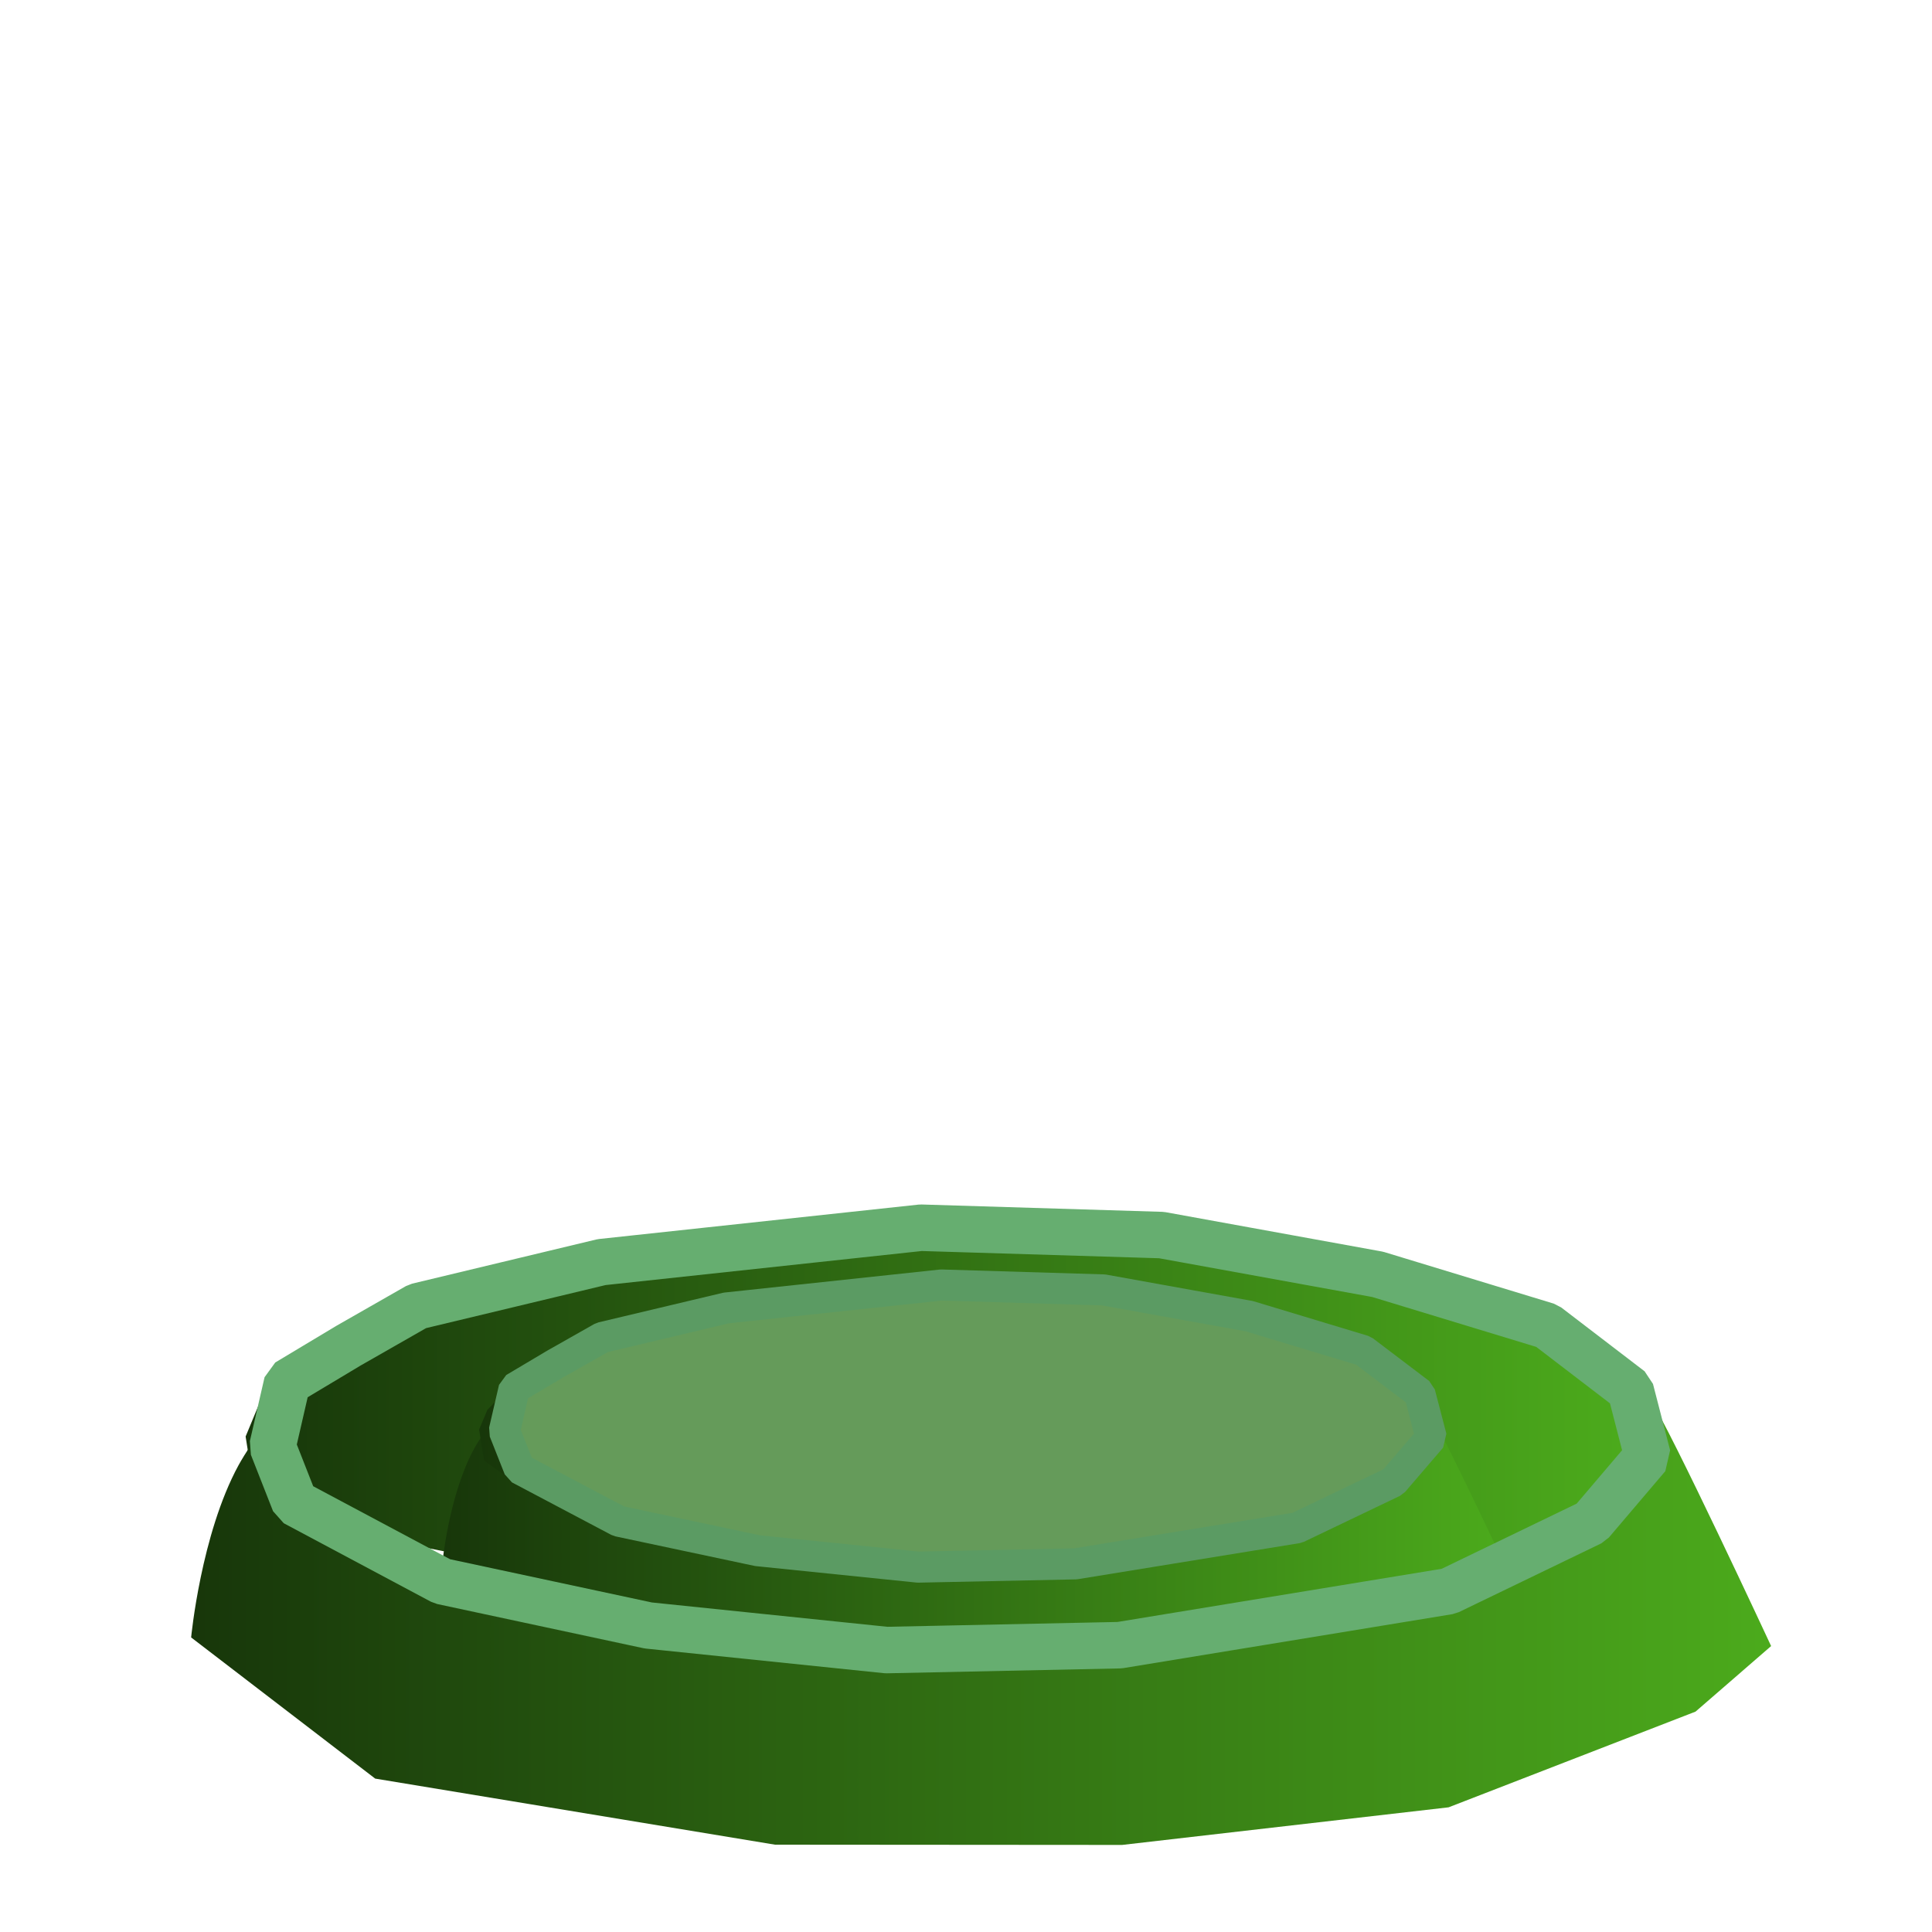 <?xml version="1.0" encoding="UTF-8" standalone="no"?>
<!-- Created with Inkscape (http://www.inkscape.org/) -->

<svg
   width="15mm"
   height="15mm"
   viewBox="0 0 15 15"
   version="1.1"
   id="svg1"
   inkscape:export-filename="henge.png"
   inkscape:export-xdpi="96"
   inkscape:export-ydpi="96"
   inkscape:version="1.3.2 (091e20e, 2023-11-25)"
   sodipodi:docname="henge.svg"
   xmlns:inkscape="http://www.inkscape.org/namespaces/inkscape"
   xmlns:sodipodi="http://sodipodi.sourceforge.net/DTD/sodipodi-0.dtd"
   xmlns:xlink="http://www.w3.org/1999/xlink"
   xmlns="http://www.w3.org/2000/svg"
   xmlns:svg="http://www.w3.org/2000/svg">
  <sodipodi:namedview
     id="namedview1"
     pagecolor="#ffffff"
     bordercolor="#000000"
     borderopacity="0.25"
     inkscape:showpageshadow="2"
     inkscape:pageopacity="0.0"
     inkscape:pagecheckerboard="0"
     inkscape:deskcolor="#d1d1d1"
     inkscape:document-units="mm"
     showguides="false"
     inkscape:zoom="13.877997"
     inkscape:cx="20.031709"
     inkscape:cy="30.33579"
     inkscape:window-width="1792"
     inkscape:window-height="993"
     inkscape:window-x="0"
     inkscape:window-y="25"
     inkscape:window-maximized="0"
     inkscape:current-layer="layer1" />
  <defs
     id="defs1">
    <linearGradient
       id="linearGradient9">
      <stop
         style="stop-color:#17360a;stop-opacity:1;"
         offset="0"
         id="stop10" />
      <stop
         style="stop-color:#4cab1c;stop-opacity:1;"
         offset="1"
         id="stop11" />
    </linearGradient>
    <linearGradient
       id="linearGradient9-1">
      <stop
         style="stop-color:#17360a;stop-opacity:1;"
         offset="0"
         id="stop9" />
      <stop
         style="stop-color:#4cab1c;stop-opacity:1;"
         offset="1"
         id="stop8" />
    </linearGradient>
    <linearGradient
       inkscape:collect="always"
       xlink:href="#linearGradient9"
       id="linearGradient5"
       x1="1.34"
       y1="10.407"
       x2="13.684"
       y2="10.407"
       gradientUnits="userSpaceOnUse"
       gradientTransform="translate(0.095,2.135)" />
    <linearGradient
       inkscape:collect="always"
       xlink:href="#linearGradient9-1"
       id="linearGradient7"
       x1="1.781"
       y1="8.577"
       x2="12.556"
       y2="8.577"
       gradientUnits="userSpaceOnUse"
       gradientTransform="translate(0.095,2.135)" />
    <filter
       inkscape:collect="always"
       style="color-interpolation-filters:sRGB"
       id="filter7"
       x="-0.03"
       y="-0.098"
       width="1.059"
       height="1.196">
      <feGaussianBlur
         inkscape:collect="always"
         stdDeviation="0.059"
         id="feGaussianBlur7" />
    </filter>
    <filter
       inkscape:collect="always"
       style="color-interpolation-filters:sRGB"
       id="filter7-9"
       x="-0.03"
       y="-0.098"
       width="1.059"
       height="1.196">
      <feGaussianBlur
         inkscape:collect="always"
         stdDeviation="0.059"
         id="feGaussianBlur7-1" />
    </filter>
    <linearGradient
       inkscape:collect="always"
       xlink:href="#linearGradient9"
       id="linearGradient11"
       gradientUnits="userSpaceOnUse"
       gradientTransform="matrix(0.674,0,0,0.668,2.498,5.073)"
       x1="1.34"
       y1="10.407"
       x2="13.684"
       y2="10.407" />
    <linearGradient
       inkscape:collect="always"
       xlink:href="#linearGradient9-1"
       id="linearGradient12"
       gradientUnits="userSpaceOnUse"
       gradientTransform="matrix(0.674,0,0,0.668,2.498,5.073)"
       x1="1.781"
       y1="8.577"
       x2="12.556"
       y2="8.577" />
  </defs>
  <g
     inkscape:label="Layer 1"
     inkscape:groupmode="layer"
     id="layer1">
    <ellipse
       style="fill:#000000;fill-opacity:0.198;stroke:#c00707;stroke-width:0.165;stroke-dasharray:none;stroke-opacity:0.213"
       id="path5"
       cx="7.472"
       cy="11.983"
       rx="0.248"
       ry="0.264" />
    <path
       style="fill:url(#linearGradient7);fill-rule:evenodd;stroke:#000000;stroke-width:0;stroke-linejoin:bevel;stroke-dasharray:none;stroke-opacity:1"
       d="m 2.421,11.839 1.049,0.21 0.477,-0.877 1.468,-0.267 1.544,-0.133 1.087,-0.038 1.506,0.172 c 0,0 1.43,0.324 1.621,0.381 0.191,0.057 0.458,0.839 0.458,0.839 l 0.953,-0.591 0.038,-0.534 L 12.24,10.562 11.286,10.123 9.628,9.742 8.084,9.59 5.758,9.685 3.775,9.971 2.498,10.409 l -0.496,0.515 -0.095,0.229 0.057,0.362 z"
       id="path3"
       sodipodi:nodetypes="cccccccccccccccccccccc" />
    <path
       style="fill:url(#linearGradient11);fill-rule:evenodd;stroke:none;stroke-width:0.041;stroke-linejoin:bevel;stroke-opacity:1"
       d="m 3.434,12.14 c 0,0 0.051,-0.535 0.248,-0.894 0.032,-0.059 0.103,-0.162 0.103,-0.162 l 0.651,0.607 1.727,0.414 1.002,0.105 1.661,-0.078 1.186,-0.261 0.685,-0.261 0.237,-0.314 c 0,0 0.026,-0.549 0.132,-0.392 0.105,0.157 0.633,1.281 0.633,1.281 l -0.395,0.34 -1.292,0.497 -1.708,0.195 -1.815,-0.001 -2.091,-0.343 z"
       id="path2-5"
       sodipodi:nodetypes="csccccccccsccccccc" />
    <path
       style="fill:url(#linearGradient12);fill-rule:evenodd;stroke:#000000;stroke-width:0;stroke-linejoin:bevel;stroke-dasharray:none;stroke-opacity:1"
       d="m 4.065,11.557 0.283,-0.191 0.745,-0.255 0.989,-0.178 1.04,-0.089 0.732,-0.025 1.015,0.115 c 0,0 0.963,0.217 1.092,0.255 0.128,0.038 0.732,0.331 0.732,0.331 l 0.218,-0.166 0.026,-0.357 -0.257,-0.293 -0.642,-0.293 -1.117,-0.255 -1.04,-0.102 -1.567,0.064 -1.336,0.191 -0.86,0.293 -0.334,0.344 -0.064,0.153 0.039,0.242 z"
       id="path3-8" />
    <path
       style="fill:#659b5a;fill-opacity:1;fill-rule:evenodd;stroke:#5b9b63;stroke-width:0.361;stroke-linejoin:bevel;stroke-dasharray:none;stroke-opacity:1;filter:url(#filter7-9)"
       d="m 0.806,4.822 -1.43,0.343 -0.534,0.305 -0.477,0.286 -0.114,0.496 0.172,0.438 1.144,0.61 1.601,0.343 1.849,0.191 1.811,-0.038 L 7.383,7.377 8.489,6.843 8.927,6.328 8.794,5.814 8.146,5.318 6.83,4.917 5.153,4.612 3.284,4.555 Z"
       id="path4-1"
       transform="matrix(0.674,0,0,0.668,5.095,6.934)" />
    <path
       style="fill:url(#linearGradient5);fill-rule:evenodd;stroke:none;stroke-width:0.061;stroke-linejoin:bevel;stroke-opacity:1"
       d="m 1.484,12.713 c 0,0 0.076,-0.801 0.368,-1.337 0.048,-0.088 0.152,-0.242 0.152,-0.242 l 0.966,0.908 2.564,0.62 1.487,0.157 2.465,-0.117 1.761,-0.391 1.017,-0.391 0.352,-0.47 c 0,0 0.039,-0.822 0.196,-0.587 0.157,0.235 0.939,1.917 0.939,1.917 l -0.587,0.509 -1.917,0.743 -2.535,0.292 -2.695,-0.002 -3.104,-0.513 z"
       id="path2"
       sodipodi:nodetypes="csccccccccsccccccc" />
    <path
       style="fill:none;fill-opacity:0.323;fill-rule:evenodd;stroke:#66ae70;stroke-width:0.361;stroke-linejoin:bevel;stroke-dasharray:none;stroke-opacity:1;filter:url(#filter7)"
       d="m 4.671,9.799 -1.43,0.343 -0.534,0.305 -0.477,0.286 -0.114,0.496 0.172,0.438 1.144,0.61 1.601,0.343 1.849,0.191 1.811,-0.038 2.555,-0.419 1.106,-0.534 0.438,-0.515 -0.133,-0.515 -0.648,-0.496 -1.315,-0.4 -1.678,-0.305 -1.868,-0.057 z"
       id="path4" />
  </g>
</svg>
